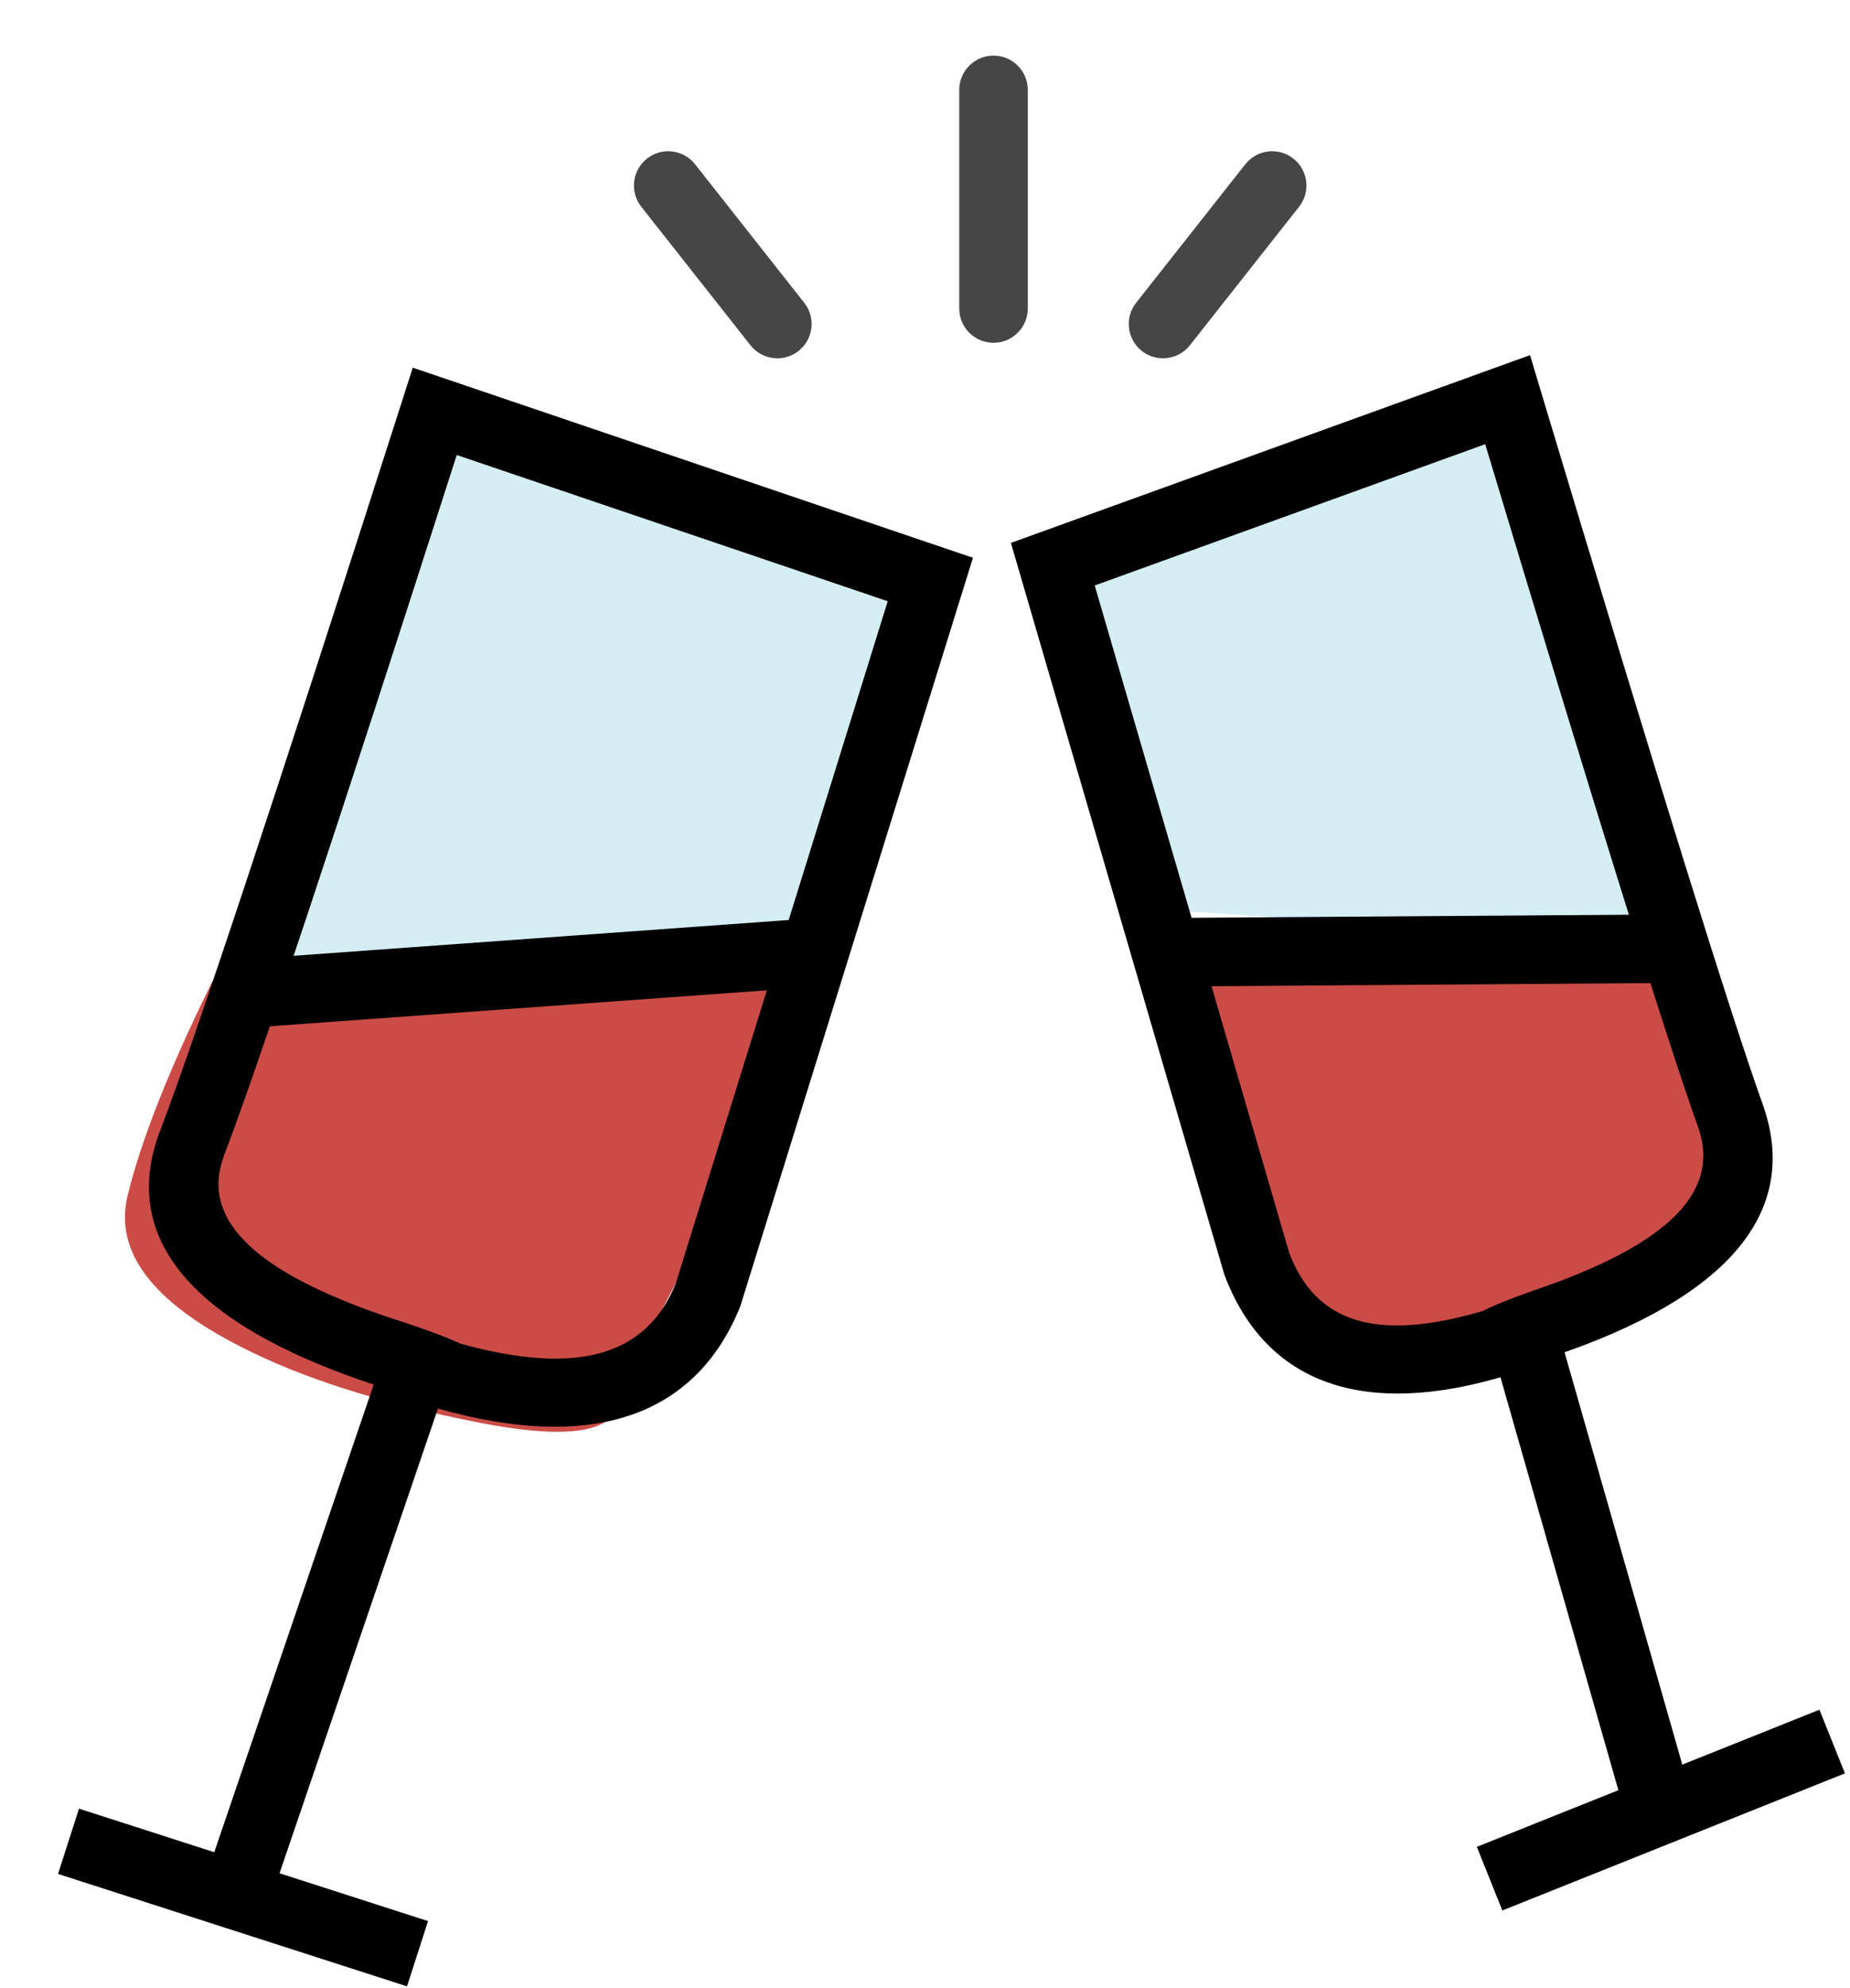 <?xml version="1.0" encoding="UTF-8"?>
<svg width="27px" height="29px" viewBox="0 0 27 29" version="1.1" xmlns="http://www.w3.org/2000/svg" xmlns:xlink="http://www.w3.org/1999/xlink">
    <!-- Generator: Sketch 54.1 (76490) - https://sketchapp.com -->
    <title>Group</title>
    <desc>Created with Sketch.</desc>
    <g id="Univents" stroke="none" stroke-width="1" fill="none" fill-rule="evenodd">
        <g id="Home-Page-2.0" transform="translate(-33, -413)">
            <g id="Group" transform="translate(34, 414)">
                <g id="Bars" transform="translate(0, 5)">
                    <polygon id="Path" fill="#D5EEF4" points="5.093 0.5 2.547 8.199 10.819 7.689 12.578 2.453 5.345 1.13686838e-13"></polygon>
                    <path d="M11,8.624 L8.03,14.313 C8.077,14.883 7.387,15.027 5.961,14.745 C4.535,14.463 3.381,14.093 2.5,13.637 C1.213,12.981 0.667,12.249 0.862,11.442 C1.057,10.636 1.47,9.592 2.101,8.312 L11,8 L11,8.624 Z" id="Path-15" fill="#CB4C47"></path>
                    <polygon id="Path-11" fill="#000000" fill-rule="nonzero" points="-0.153 21.334 4.94 22.974 5.247 22.022 0.153 20.382"></polygon>
                    <polygon id="Path-12" fill="#000000" fill-rule="nonzero" points="3.02 21.499 5.567 14.032 4.62 13.709 2.073 21.176"></polygon>
                    <path d="M1.338,10.49 C1.828,9.214 3.007,5.661 4.869,-0.153 L5.024,-0.637 L13.2,2.136 L13.055,2.602 L9.804,13.055 C9.146,14.689 7.607,15.173 5.396,14.547 L5.295,14.507 C5.204,14.458 4.973,14.369 4.623,14.251 C1.913,13.393 0.708,12.133 1.338,10.49 Z M2.272,10.848 C1.914,11.781 2.69,12.591 4.929,13.299 L4.937,13.302 C5.298,13.423 5.552,13.519 5.715,13.598 C7.455,14.08 8.441,13.762 8.863,12.72 L11.956,2.77 L5.666,0.637 C3.887,6.185 2.757,9.583 2.272,10.848 Z" id="Path-13" fill="#000000" fill-rule="nonzero"></path>
                    <polygon id="Path-14" fill="#000000" fill-rule="nonzero" points="2.536 8.999 10.856 8.397 10.783 7.4 2.464 8.001"></polygon>
                </g>
                <g id="Bars" transform="translate(19.813, 15.357) scale(-1, 1) translate(-19.813, -15.357) translate(13.813, 3.857)">
                    <path d="M10.122,9.567 L7.649,14.417 C7.558,14.978 6.918,15.129 5.731,14.869 C4.544,14.61 3.628,14.357 2.983,14.113 C1.597,13.389 0.985,12.657 1.147,11.914 C1.309,11.171 1.636,10.323 2.126,9.371 L10.122,8.993 L10.122,9.567 Z" id="Path-15" fill="#CB4C47"></path>
                    <polygon id="Path" fill="#D5EEF4" points="4.363 1.422 2.079 8.934 9.501 8.436 11.079 3.328 4.589 0.934"></polygon>
                    <polygon id="Path-11" fill="#000000" fill-rule="nonzero" points="-0.113 21.01 4.887 23.01 5.259 22.082 0.259 20.082"></polygon>
                    <polygon id="Path-12" fill="#000000" fill-rule="nonzero" points="3.116 21.527 5.116 14.527 4.155 14.252 2.155 21.252"></polygon>
                    <path d="M1.091,11.239 C1.54,9.99 2.622,6.515 4.331,0.829 L4.483,0.323 L12.059,3.062 L11.928,3.512 L8.944,13.736 C8.336,15.345 6.892,15.829 4.837,15.21 L4.733,15.165 C4.653,15.119 4.443,15.033 4.126,14.919 C1.626,14.076 0.515,12.837 1.091,11.239 Z M2.032,11.577 C1.7,12.498 2.406,13.285 4.449,13.973 C4.788,14.094 5.021,14.188 5.174,14.266 C6.742,14.728 7.614,14.427 7.997,13.419 L10.836,3.683 L5.137,1.622 C3.509,7.03 2.476,10.343 2.032,11.577 Z" id="Path-13" fill="#000000" fill-rule="nonzero"></path>
                    <polygon id="Path-14" fill="#000000" fill-rule="nonzero" points="1.991 9.478 10.101 9.535 10.108 8.535 1.998 8.478"></polygon>
                </g>
                <g id="Group-2" transform="translate(7.887, 0)" fill="#464646" fill-rule="nonzero">
                    <path d="M6.113,3.5 L6.113,0.311 C6.113,0.035 5.889,-0.189 5.613,-0.189 C5.337,-0.189 5.113,0.035 5.113,0.311 L5.113,3.5 C5.113,3.776 5.337,4 5.613,4 C5.889,4 6.113,3.776 6.113,3.5 Z" id="Line-17"></path>
                    <path d="M9.217,4.055 L9.542,1.503 C9.577,1.229 9.383,0.979 9.109,0.944 C8.835,0.909 8.585,1.103 8.55,1.377 L8.225,3.929 C8.19,4.203 8.384,4.453 8.658,4.488 C8.932,4.523 9.182,4.329 9.217,4.055 Z" id="Line-17" transform="translate(8.883, 2.716) rotate(31) translate(-8.883, -2.716) "></path>
                    <path d="M1.996,4.055 L2.321,1.503 C2.356,1.229 2.162,0.979 1.888,0.944 C1.614,0.909 1.364,1.103 1.329,1.377 L1.004,3.929 C0.969,4.203 1.163,4.453 1.437,4.488 C1.711,4.523 1.961,4.329 1.996,4.055 Z" id="Line-17" transform="translate(1.662, 2.716) scale(-1, 1) rotate(31) translate(-1.662, -2.716) "></path>
                </g>
            </g>
        </g>
    </g>
</svg>
